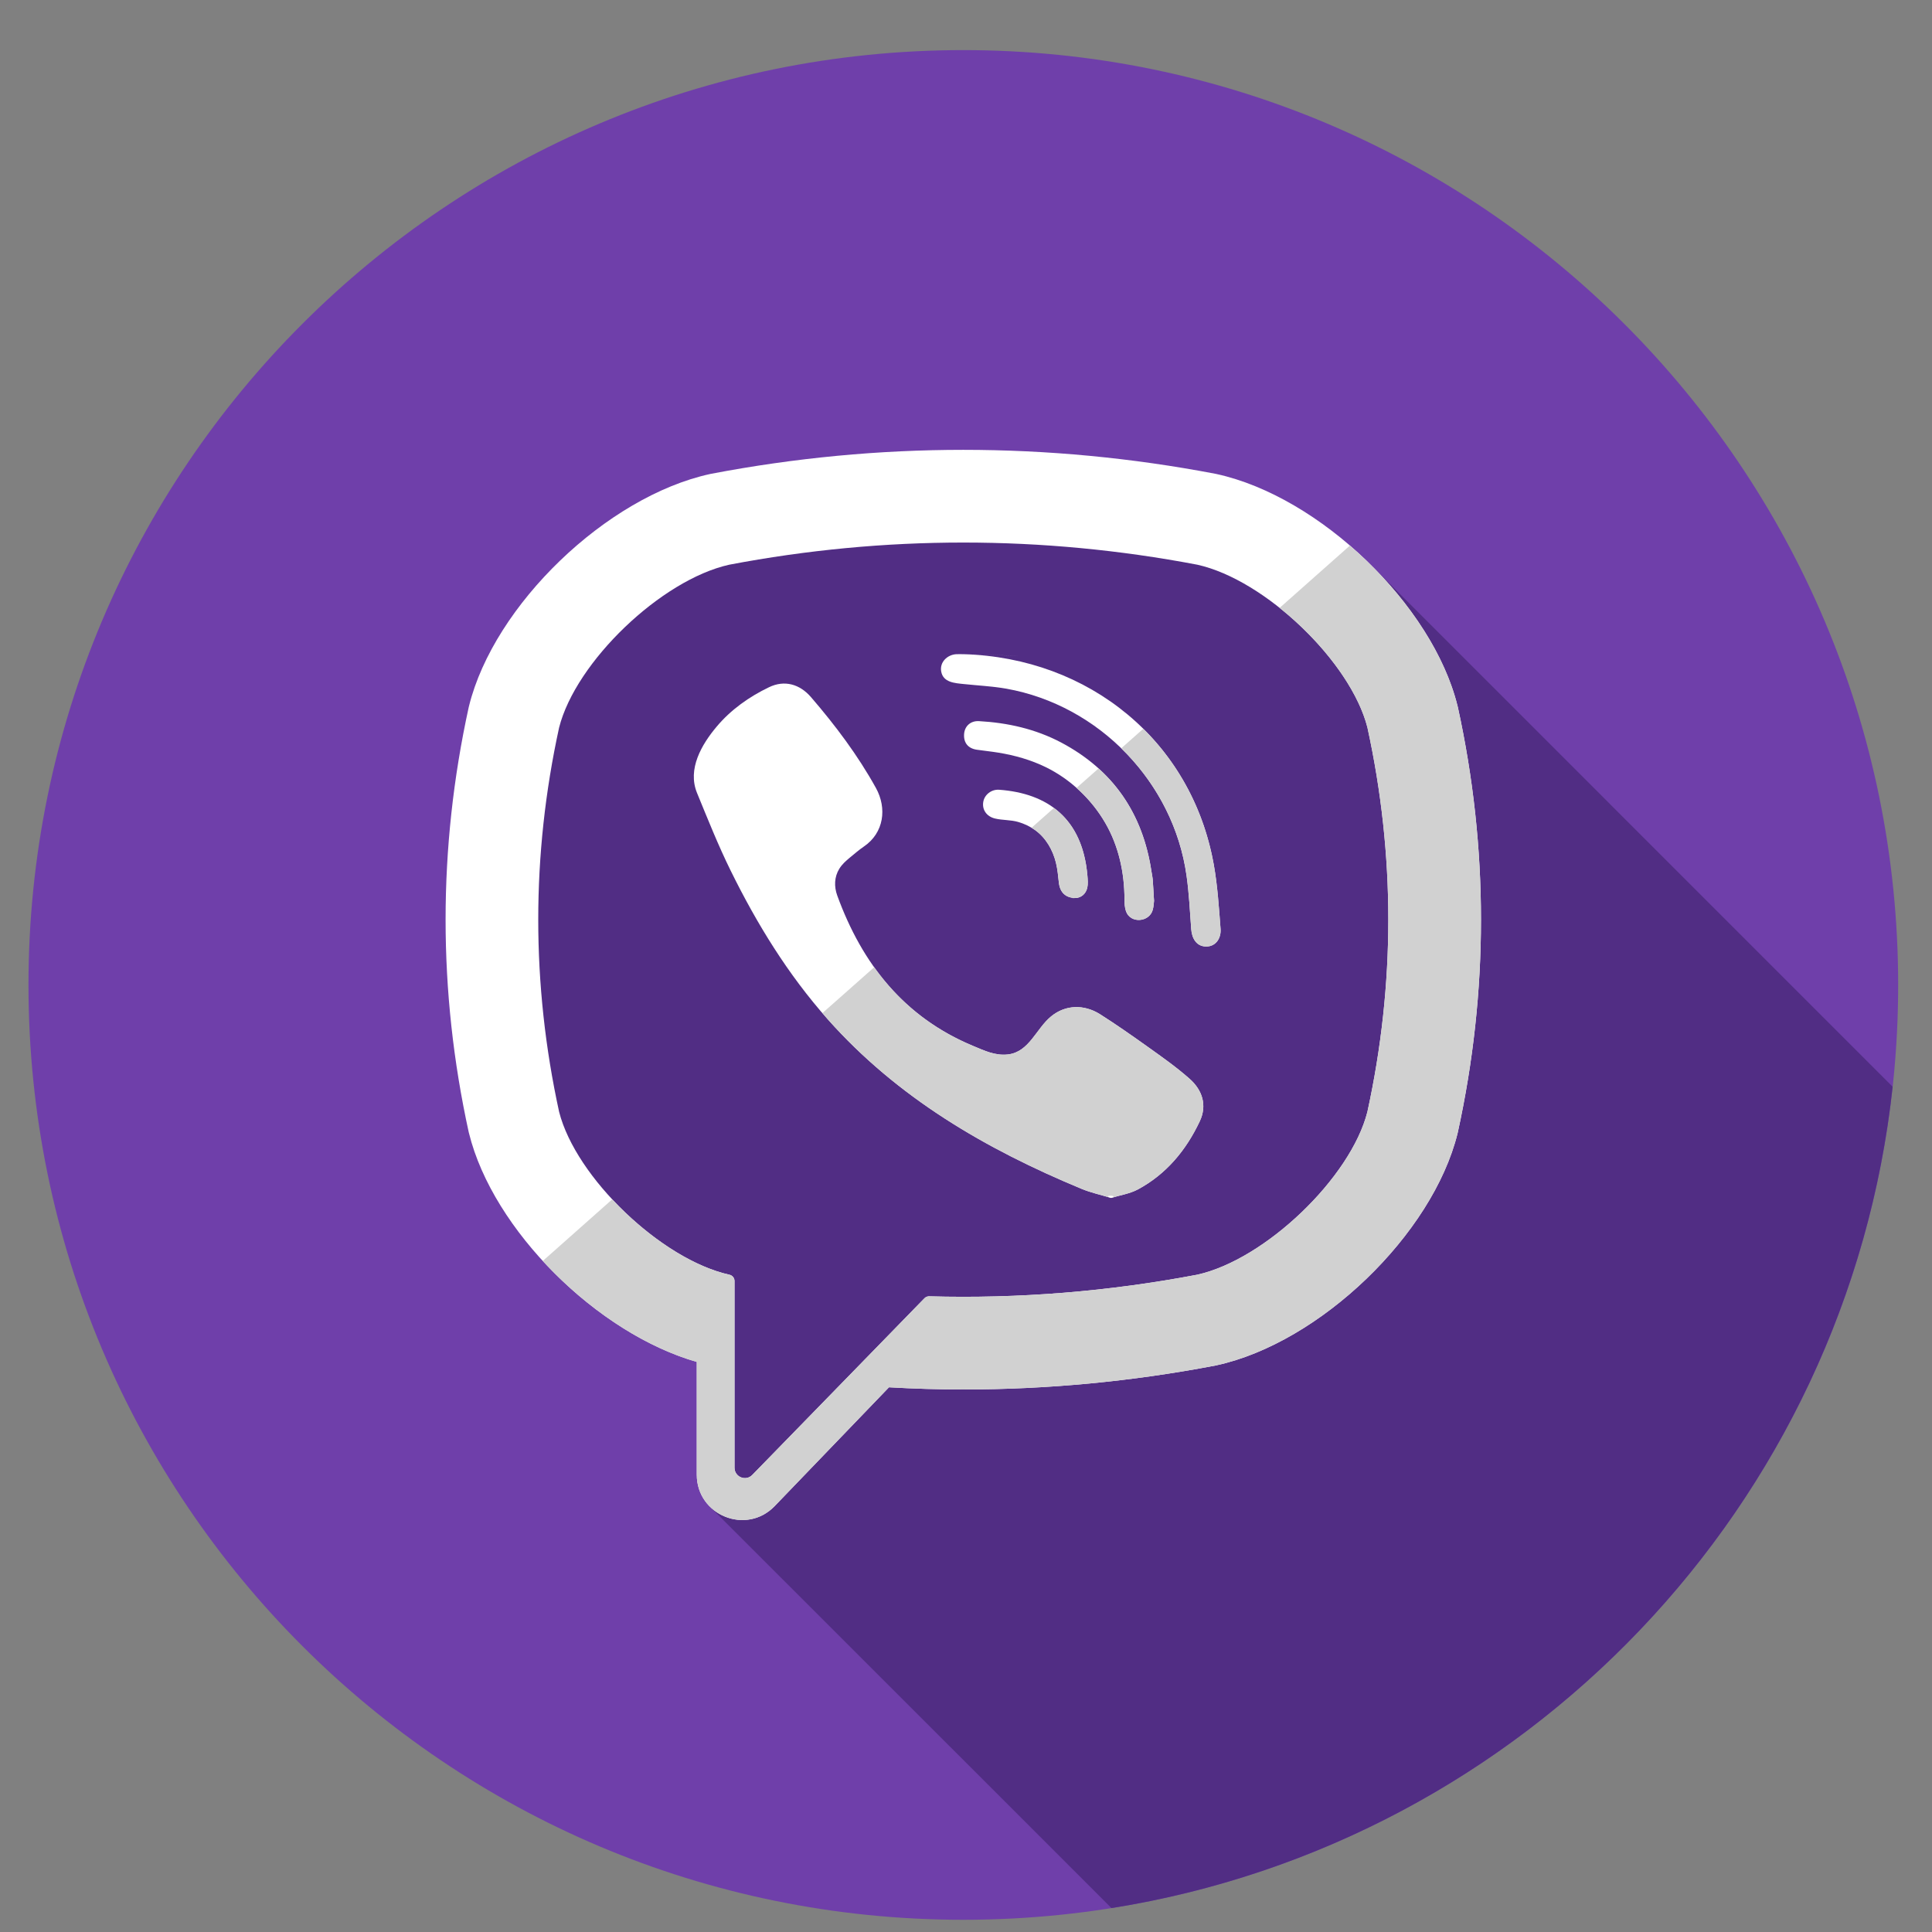<svg viewBox="0 0 31 31" fill="none" xmlns="http://www.w3.org/2000/svg">
<rect x="0" y="0" width="31" height="31" fill="#808080" stroke="none"/>
<path d="M15.457 30.804C23.741 30.804 30.457 24.088 30.457 15.804C30.457 7.52 23.741 0.804 15.457 0.804C7.173 0.804 0.457 7.52 0.457 15.804C0.457 24.088 7.173 30.804 15.457 30.804Z" fill="#6F3FAA"/>
<path d="M21.965 9.033C18.314 8.152 14.656 7.12 10.912 8.431C8.487 9.34 8.487 11.966 8.588 14.188C8.588 14.794 7.881 15.602 8.184 16.309C8.79 18.33 9.295 20.35 11.417 21.36C11.72 21.562 11.417 21.966 11.619 22.269C11.518 22.269 11.316 22.37 11.316 22.471C11.316 22.955 11.533 23.696 11.389 24.173L17.834 30.616C24.461 29.561 29.64 24.167 30.368 17.437L21.965 9.033Z" fill="#512D84"/>
<path d="M23.392 11.347L23.387 11.327C22.986 9.706 21.179 7.968 19.52 7.606L19.501 7.602C16.817 7.09 14.096 7.09 11.412 7.602L11.393 7.606C9.734 7.968 7.927 9.707 7.526 11.327L7.521 11.347C7.026 13.609 7.026 15.904 7.521 18.167L7.526 18.186C7.91 19.738 9.583 21.396 11.18 21.852V23.661C11.18 24.316 11.978 24.637 12.431 24.165L14.264 22.26C14.661 22.282 15.059 22.295 15.457 22.295C16.808 22.295 18.159 22.167 19.501 21.911L19.52 21.907C21.179 21.546 22.986 19.807 23.387 18.187L23.392 18.167C23.887 15.904 23.887 13.609 23.392 11.347ZM21.941 17.839C21.674 18.896 20.302 20.21 19.212 20.453C17.785 20.724 16.346 20.84 14.909 20.8C14.881 20.799 14.853 20.811 14.834 20.831C14.63 21.04 13.495 22.205 13.495 22.205L12.072 23.665C11.968 23.774 11.786 23.7 11.786 23.55V20.554C11.786 20.504 11.75 20.462 11.701 20.453C11.701 20.453 11.701 20.453 11.701 20.453C10.611 20.21 9.239 18.896 8.971 17.839C8.525 15.793 8.525 13.72 8.971 11.675C9.239 10.617 10.611 9.303 11.701 9.061C14.193 8.587 16.72 8.587 19.212 9.061C20.302 9.303 21.674 10.617 21.942 11.675C22.388 13.72 22.388 15.793 21.941 17.839Z" fill="white"/>
<path d="M17.829 19.222C17.661 19.171 17.502 19.137 17.353 19.075C15.816 18.438 14.402 17.615 13.281 16.354C12.644 15.637 12.146 14.827 11.724 13.97C11.524 13.564 11.356 13.142 11.184 12.723C11.027 12.34 11.258 11.945 11.501 11.657C11.729 11.386 12.022 11.179 12.339 11.027C12.587 10.907 12.832 10.976 13.013 11.186C13.404 11.64 13.764 12.118 14.055 12.644C14.234 12.968 14.185 13.364 13.86 13.584C13.781 13.638 13.71 13.701 13.636 13.761C13.572 13.814 13.511 13.868 13.467 13.94C13.386 14.071 13.382 14.226 13.434 14.369C13.834 15.468 14.508 16.323 15.615 16.783C15.792 16.857 15.97 16.943 16.174 16.919C16.515 16.879 16.626 16.504 16.866 16.309C17.099 16.117 17.398 16.115 17.651 16.274C17.903 16.434 18.147 16.605 18.39 16.778C18.628 16.948 18.866 17.114 19.086 17.308C19.297 17.494 19.37 17.739 19.251 17.991C19.033 18.454 18.716 18.839 18.258 19.085C18.129 19.154 17.975 19.177 17.829 19.222C17.661 19.171 17.975 19.177 17.829 19.222Z" fill="white"/>
<path d="M15.46 10.497C17.471 10.553 19.122 11.887 19.476 13.875C19.536 14.214 19.558 14.56 19.584 14.903C19.596 15.048 19.514 15.185 19.358 15.187C19.197 15.189 19.124 15.054 19.114 14.91C19.093 14.624 19.079 14.336 19.039 14.053C18.831 12.555 17.637 11.316 16.146 11.05C15.922 11.011 15.693 11 15.465 10.976C15.322 10.961 15.133 10.952 15.102 10.774C15.075 10.624 15.201 10.505 15.344 10.497C15.383 10.495 15.421 10.497 15.46 10.497C17.471 10.553 15.421 10.497 15.46 10.497Z" fill="white"/>
<path d="M18.517 14.457C18.513 14.483 18.512 14.542 18.497 14.597C18.443 14.799 18.137 14.824 18.067 14.621C18.046 14.56 18.043 14.491 18.043 14.426C18.042 14.001 17.95 13.575 17.735 13.205C17.514 12.824 17.177 12.504 16.781 12.31C16.542 12.193 16.284 12.12 16.021 12.077C15.907 12.058 15.791 12.047 15.676 12.03C15.537 12.011 15.462 11.922 15.469 11.785C15.475 11.656 15.569 11.563 15.709 11.571C16.171 11.597 16.616 11.697 17.027 11.914C17.861 12.356 18.337 13.053 18.476 13.984C18.482 14.027 18.492 14.068 18.496 14.111C18.504 14.215 18.509 14.32 18.517 14.457C18.513 14.482 18.509 14.32 18.517 14.457Z" fill="white"/>
<path d="M17.266 14.409C17.098 14.412 17.008 14.319 16.99 14.164C16.978 14.057 16.969 13.948 16.943 13.843C16.892 13.637 16.783 13.446 16.61 13.32C16.528 13.261 16.435 13.217 16.338 13.189C16.215 13.153 16.087 13.163 15.963 13.133C15.83 13.1 15.756 12.992 15.777 12.867C15.796 12.752 15.907 12.663 16.032 12.672C16.811 12.729 17.368 13.132 17.448 14.049C17.453 14.114 17.46 14.182 17.446 14.245C17.421 14.35 17.342 14.403 17.266 14.409C17.098 14.412 17.342 14.403 17.266 14.409Z" fill="white"/>
<path d="M23.392 11.347L23.387 11.327C23.162 10.419 22.495 9.473 21.66 8.754L20.532 9.754C21.203 10.289 21.778 11.029 21.941 11.675C22.388 13.72 22.388 15.793 21.941 17.839C21.674 18.896 20.302 20.21 19.212 20.453C17.785 20.724 16.346 20.84 14.909 20.8C14.881 20.8 14.853 20.811 14.833 20.831C14.63 21.041 13.495 22.205 13.495 22.205L12.072 23.665C11.968 23.774 11.785 23.7 11.785 23.55V20.554C11.785 20.505 11.75 20.462 11.701 20.453C11.701 20.453 11.701 20.453 11.701 20.453C11.081 20.315 10.371 19.831 9.824 19.244L8.709 20.233C9.405 20.99 10.304 21.603 11.18 21.853V23.661C11.18 24.316 11.977 24.638 12.431 24.165L14.264 22.26C14.661 22.283 15.059 22.295 15.456 22.295C16.807 22.295 18.159 22.167 19.501 21.911L19.519 21.907C21.179 21.546 22.986 19.807 23.387 18.187L23.391 18.167C23.887 15.904 23.887 13.61 23.392 11.347Z" fill="#D1D1D1"/>
<path d="M17.828 19.221C17.973 19.177 17.66 19.171 17.828 19.221V19.221Z" fill="white"/>
<path d="M19.085 17.308C18.866 17.114 18.628 16.948 18.39 16.778C18.147 16.605 17.902 16.434 17.65 16.274C17.398 16.115 17.099 16.117 16.865 16.308C16.626 16.504 16.515 16.879 16.174 16.919C15.97 16.943 15.792 16.857 15.615 16.783C14.934 16.5 14.417 16.067 14.027 15.52L13.197 16.255C13.225 16.288 13.252 16.322 13.281 16.354C14.401 17.615 15.816 18.437 17.353 19.075C17.501 19.137 17.661 19.171 17.828 19.222C17.661 19.171 17.974 19.177 17.828 19.222C17.974 19.177 18.128 19.154 18.258 19.085C18.715 18.839 19.033 18.454 19.251 17.991C19.37 17.738 19.297 17.494 19.085 17.308Z" fill="#D1D1D1"/>
<path d="M15.461 10.497C15.463 10.497 15.464 10.497 15.466 10.497C15.578 10.501 17.392 10.551 15.461 10.497Z" fill="white"/>
<path d="M18.345 11.693L17.991 12.007C18.547 12.548 18.93 13.264 19.04 14.053C19.079 14.337 19.093 14.624 19.114 14.91C19.125 15.055 19.197 15.19 19.358 15.188C19.514 15.186 19.596 15.049 19.585 14.904C19.558 14.56 19.537 14.214 19.476 13.875C19.321 13.005 18.918 12.261 18.345 11.693Z" fill="#D1D1D1"/>
<path d="M18.476 13.984C18.375 13.306 18.094 12.752 17.626 12.331L17.273 12.643C17.456 12.805 17.614 12.995 17.735 13.205C17.95 13.575 18.042 14.001 18.043 14.427C18.043 14.492 18.046 14.56 18.067 14.621C18.138 14.825 18.444 14.799 18.497 14.597C18.512 14.542 18.514 14.483 18.517 14.458C18.514 14.483 18.509 14.32 18.517 14.458C18.509 14.32 18.504 14.215 18.496 14.111C18.493 14.068 18.483 14.027 18.476 13.984Z" fill="#D1D1D1"/>
<path d="M18.517 14.457C18.509 14.319 18.513 14.482 18.517 14.457V14.457Z" fill="white"/>
<path d="M17.265 14.409C17.268 14.408 17.27 14.407 17.273 14.407C17.266 14.407 17.255 14.407 17.244 14.407C17.251 14.408 17.258 14.409 17.265 14.409Z" fill="white"/>
<path d="M17.266 14.409C17.258 14.409 17.252 14.408 17.244 14.408C17.208 14.409 17.171 14.411 17.266 14.409Z" fill="white"/>
<path d="M17.273 14.407C17.27 14.407 17.268 14.408 17.265 14.409C17.285 14.407 17.283 14.407 17.273 14.407Z" fill="white"/>
<path d="M16.911 12.964L16.552 13.282C16.572 13.294 16.591 13.307 16.61 13.32C16.784 13.447 16.893 13.637 16.944 13.844C16.969 13.948 16.979 14.057 16.991 14.165C17.008 14.312 17.091 14.402 17.245 14.408C17.256 14.407 17.267 14.407 17.274 14.407C17.348 14.399 17.422 14.347 17.446 14.245C17.46 14.183 17.454 14.114 17.448 14.049C17.404 13.536 17.21 13.184 16.911 12.964Z" fill="#D1D1D1"/>
</svg>
